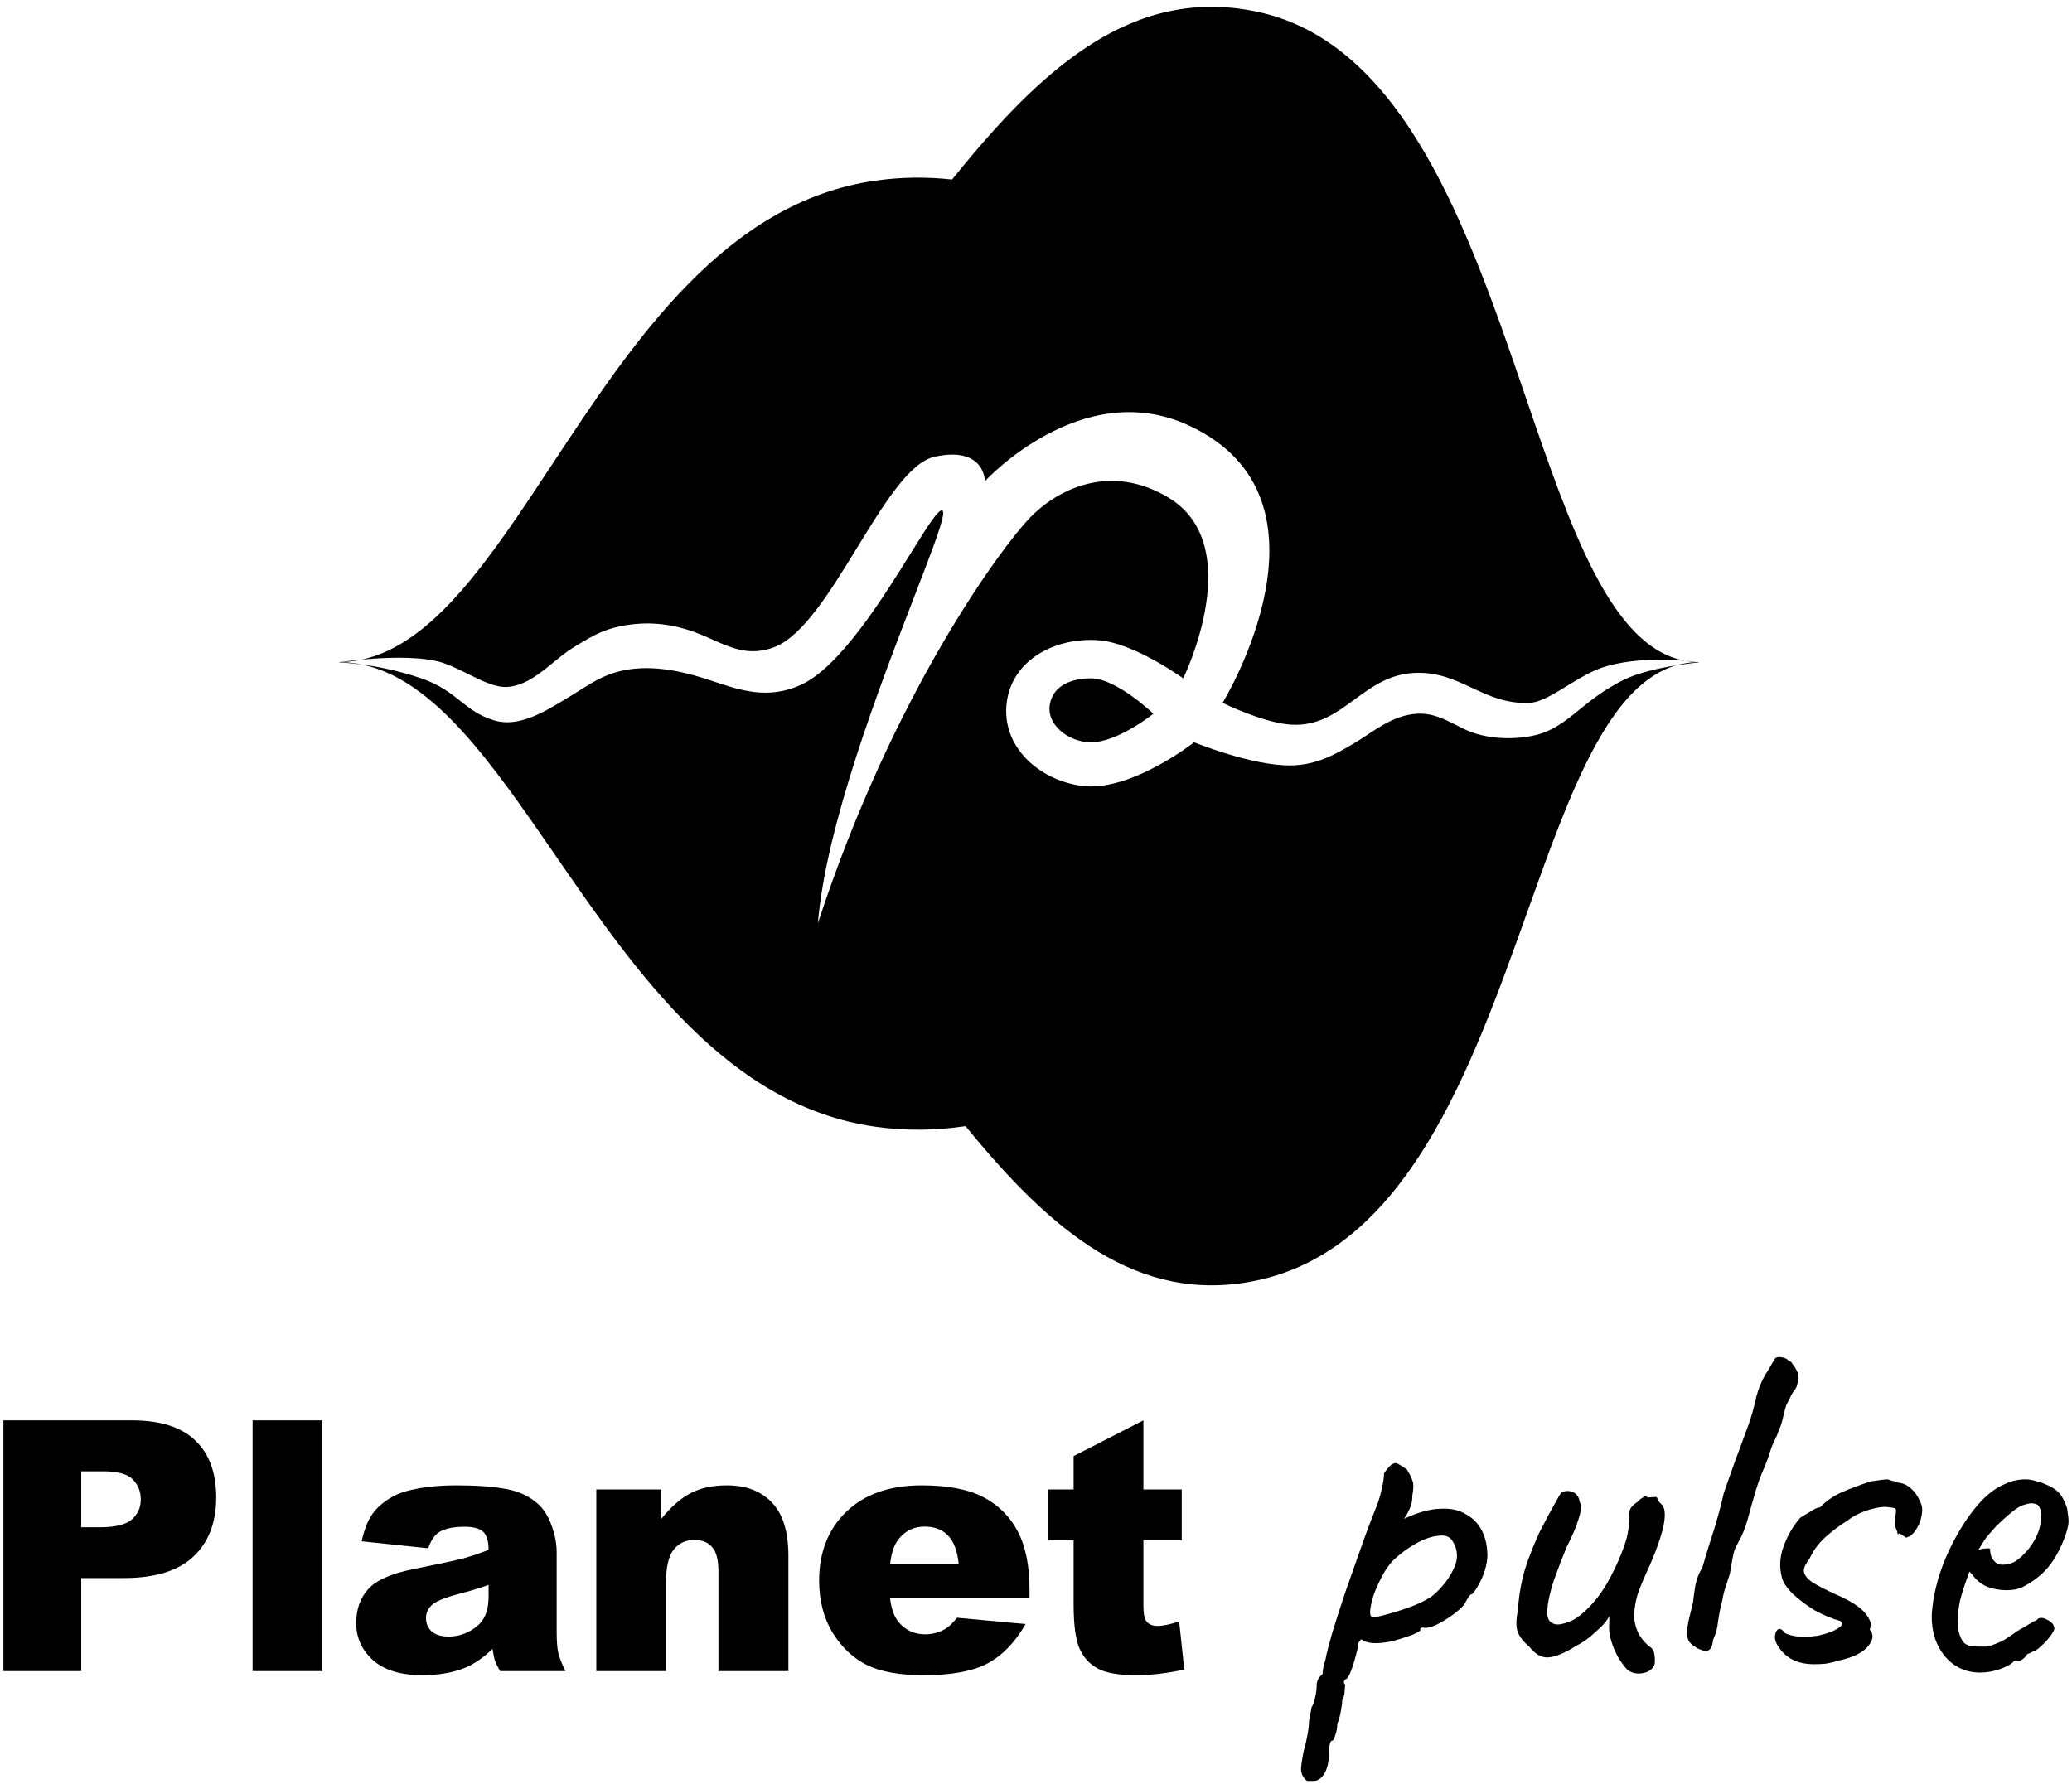 <svg width="303" height="261" viewBox="0 0 303 261" fill="none" xmlns="http://www.w3.org/2000/svg">
<g clip-path="url(#clip0_712_764)">
<path fill-rule="evenodd" clip-rule="evenodd" d="M49.5 96.841C49.614 96.841 49.727 96.84 49.84 96.837C50.217 96.83 50.591 96.808 50.962 96.775C50.478 96.792 49.99 96.814 49.5 96.841Z" fill="black"/>
<path fill-rule="evenodd" clip-rule="evenodd" d="M223.363 133.339C215.113 156.434 205.704 182.77 183.645 187.321C166.39 190.88 153.676 180.029 141.198 164.72C136.864 165.36 132.474 165.43 128.032 164.807C106.497 161.784 93.067 142.302 81.118 124.967C71.878 111.563 63.523 99.442 52.99 97.208C55.231 97.511 58.329 98.097 61.615 99.224C64.334 100.158 65.878 101.385 67.336 102.543C68.753 103.669 70.088 104.729 72.339 105.391C75.862 106.426 79.662 104.108 82.848 102.164C83.075 102.026 83.299 101.889 83.519 101.756C83.972 101.482 84.407 101.207 84.833 100.938C87.003 99.567 88.968 98.326 92.2 97.882C96.384 97.307 100.706 98.444 104.1 99.586C108.284 100.994 112.265 102.334 117.025 100.219C122.769 97.667 129.062 87.551 133.24 80.836C135.707 76.87 137.436 74.091 137.878 74.756C138.292 75.378 136.432 80.195 133.752 87.135C128.713 100.187 120.774 120.747 119.607 135.033C130.729 101.065 146.617 79.879 150.589 75.751C154.561 71.622 162.266 67.631 170.846 72.766C182.564 79.779 173.031 99.224 173.031 99.224C173.031 99.224 165.881 94.053 160.718 93.654C154.369 93.164 147.984 96.474 147.213 102.805C146.441 109.139 151.826 114.062 158.136 114.94C165.285 115.936 174.62 108.574 174.62 108.574C174.62 108.574 183.059 112.022 188.721 111.956C192.595 111.911 195.306 110.316 198.041 108.706C198.64 108.354 199.25 107.948 199.879 107.53C201.999 106.122 204.339 104.568 207.191 104.397C209.437 104.262 211.224 105.176 212.933 106.051C213.653 106.42 214.36 106.781 215.081 107.054C217.693 108.043 221.093 108.227 224.072 107.63C226.952 107.053 228.771 105.577 230.925 103.83C232.633 102.445 234.552 100.889 237.378 99.473C239.565 98.378 242.715 97.705 245.105 97.321C235.194 100.22 229.611 115.85 223.363 133.339ZM248.204 96.844C247.125 96.87 246.093 97.032 245.105 97.321C247.056 97.008 248.5 96.887 248.5 96.887C248.5 96.887 248.396 96.871 248.204 96.844ZM248.137 96.836L248.204 96.844C248.302 96.842 248.401 96.841 248.5 96.841C248.455 96.841 248.409 96.841 248.364 96.84C248.288 96.84 248.213 96.838 248.137 96.836ZM248.137 96.836C247.536 96.817 246.95 96.754 246.377 96.647C247.168 96.714 247.778 96.788 248.137 96.836ZM52.878 96.484C55.969 96.192 60.543 95.963 63.799 96.688C65.317 97.026 66.894 97.811 68.44 98.58C70.536 99.622 72.574 100.636 74.325 100.468C76.865 100.225 78.916 98.543 80.92 96.898C81.894 96.1 82.856 95.31 83.858 94.699C83.923 94.659 83.988 94.62 84.052 94.581C86.899 92.843 88.864 91.644 92.994 91.267C96.6 90.938 99.881 91.707 102.726 92.909C103.198 93.108 103.661 93.315 104.119 93.52C107.013 94.814 109.709 96.019 113.251 94.649C117.416 93.038 121.435 86.48 125.331 80.123C129.232 73.758 133.01 67.595 136.687 66.799C144.035 65.207 144.035 70.379 144.035 70.379C144.035 70.379 158.136 54.974 173.825 62.222C197.079 72.965 178.79 102.805 178.79 102.805C178.79 102.805 184.659 105.707 188.721 105.988C192.689 106.263 195.352 104.314 198.069 102.324L198.072 102.322L198.074 102.32C200.58 100.486 203.13 98.618 206.793 98.429C210.204 98.252 212.728 99.431 215.255 100.612L215.26 100.614C217.771 101.786 220.285 102.96 223.675 102.805C225.241 102.733 227.133 101.573 229.172 100.322C230.973 99.217 232.888 98.041 234.796 97.484C238.932 96.276 243.696 96.421 246.377 96.647C235.614 94.644 229.707 77.377 223.098 58.057C214.77 33.711 205.326 6.106 183.645 1.675C165.639 -2.005 152.458 9.812 139.229 26.261C135.544 25.856 131.811 25.883 128.032 26.419C106.082 29.528 92.656 49.876 80.761 67.905C71.621 81.758 63.384 94.242 52.878 96.484ZM49.84 96.837C50.217 96.83 50.591 96.808 50.962 96.775C51.226 96.751 51.488 96.721 51.748 96.684C52.128 96.63 52.504 96.564 52.878 96.484C51.468 96.617 50.367 96.763 49.84 96.837ZM49.797 96.844C50.885 96.863 51.948 96.987 52.99 97.208C50.856 96.919 49.5 96.887 49.5 96.887C49.5 96.887 49.604 96.871 49.797 96.844ZM49.797 96.844L49.84 96.837C49.727 96.84 49.614 96.841 49.5 96.841C49.599 96.841 49.698 96.842 49.797 96.844ZM159.526 99.224C163.299 99.224 168.662 104.397 168.662 104.397C168.662 104.397 163.498 108.574 159.526 108.574C156.29 108.574 152.836 105.963 153.568 102.805C154.181 100.158 156.812 99.224 159.526 99.224Z" fill="black"/>
<path d="M0.5 207.755H19.335C23.438 207.755 26.506 208.73 28.541 210.681C30.592 212.633 31.617 215.409 31.617 219.011C31.617 222.714 30.5 225.607 28.265 227.692C26.047 229.776 22.654 230.819 18.085 230.819H11.881V244.427H0.5V207.755ZM11.881 223.389H14.658C16.842 223.389 18.377 223.014 19.26 222.263C20.144 221.496 20.586 220.521 20.586 219.337C20.586 218.186 20.203 217.21 19.436 216.41C18.668 215.609 17.226 215.209 15.108 215.209H11.881V223.389Z" fill="black"/>
<path d="M36.938 207.755H47.144V244.427H36.938V207.755Z" fill="black"/>
<path d="M62.62 226.466L52.89 225.44C53.257 223.739 53.782 222.405 54.466 221.438C55.166 220.454 56.167 219.603 57.467 218.886C58.401 218.369 59.685 217.969 61.32 217.686C62.954 217.402 64.721 217.26 66.623 217.26C69.674 217.26 72.126 217.436 73.977 217.786C75.828 218.119 77.37 218.828 78.604 219.912C79.471 220.662 80.155 221.73 80.655 223.114C81.156 224.481 81.406 225.791 81.406 227.041V238.773C81.406 240.024 81.481 241.008 81.631 241.725C81.798 242.426 82.148 243.326 82.681 244.427H73.126C72.743 243.743 72.492 243.226 72.376 242.876C72.259 242.509 72.142 241.942 72.025 241.175C70.691 242.459 69.366 243.376 68.048 243.927C66.247 244.66 64.154 245.027 61.77 245.027C58.601 245.027 56.192 244.293 54.541 242.826C52.907 241.358 52.089 239.549 52.089 237.398C52.089 235.38 52.681 233.72 53.865 232.42C55.049 231.119 57.234 230.152 60.419 229.518C64.238 228.751 66.714 228.217 67.848 227.917C68.982 227.6 70.183 227.191 71.45 226.691C71.45 225.44 71.192 224.565 70.675 224.065C70.158 223.564 69.249 223.314 67.948 223.314C66.281 223.314 65.03 223.581 64.196 224.115C63.546 224.531 63.02 225.315 62.62 226.466ZM71.45 231.819C70.049 232.32 68.59 232.761 67.073 233.145C65.005 233.695 63.696 234.237 63.146 234.771C62.579 235.321 62.295 235.947 62.295 236.647C62.295 237.448 62.57 238.106 63.121 238.623C63.688 239.124 64.513 239.374 65.597 239.374C66.731 239.374 67.781 239.099 68.749 238.548C69.733 237.998 70.425 237.331 70.825 236.547C71.242 235.747 71.45 234.713 71.45 233.445V231.819Z" fill="black"/>
<path d="M87.202 217.861H96.682V222.188C98.099 220.421 99.534 219.162 100.984 218.411C102.435 217.644 104.203 217.26 106.287 217.26C109.105 217.26 111.307 218.103 112.891 219.787C114.492 221.455 115.292 224.04 115.292 227.542V244.427H105.061V229.818C105.061 228.15 104.753 226.975 104.136 226.291C103.519 225.59 102.652 225.24 101.534 225.24C100.301 225.24 99.3 225.707 98.533 226.641C97.766 227.575 97.382 229.251 97.382 231.669V244.427H87.202V217.861Z" fill="black"/>
<path d="M150.554 233.67H130.143C130.327 235.305 130.768 236.522 131.469 237.323C132.453 238.473 133.737 239.049 135.321 239.049C136.322 239.049 137.272 238.798 138.173 238.298C138.723 237.981 139.315 237.423 139.949 236.622L149.979 237.548C148.445 240.216 146.594 242.134 144.426 243.301C142.258 244.452 139.148 245.027 135.096 245.027C131.577 245.027 128.809 244.535 126.791 243.551C124.773 242.551 123.098 240.975 121.763 238.823C120.446 236.655 119.787 234.112 119.787 231.194C119.787 227.041 121.113 223.681 123.765 221.113C126.433 218.545 130.11 217.26 134.796 217.26C138.598 217.26 141.6 217.836 143.801 218.986C146.002 220.137 147.678 221.805 148.829 223.989C149.979 226.174 150.554 229.018 150.554 232.52V233.67ZM140.199 228.792C139.999 226.825 139.465 225.415 138.598 224.565C137.747 223.714 136.622 223.289 135.221 223.289C133.603 223.289 132.311 223.931 131.344 225.215C130.727 226.016 130.335 227.208 130.168 228.792H140.199Z" fill="black"/>
<path d="M167.207 207.755V217.861H172.81V225.29H167.207V234.721C167.207 235.855 167.315 236.605 167.532 236.972C167.865 237.539 168.449 237.823 169.283 237.823C170.033 237.823 171.084 237.606 172.434 237.172L173.185 244.202C170.667 244.752 168.315 245.027 166.131 245.027C163.596 245.027 161.728 244.702 160.528 244.052C159.327 243.401 158.435 242.417 157.851 241.1C157.284 239.766 157.001 237.614 157.001 234.646V225.29H153.249V217.861H157.001V212.983L167.207 207.755Z" fill="black"/>
<path d="M192.12 260.493C191.929 260.493 191.69 260.493 191.403 260.493C191.116 260.541 190.853 260.349 190.614 259.919C190.422 259.68 190.303 259.321 190.255 258.843C190.255 258.365 190.375 257.504 190.614 256.261C190.853 255.448 191.044 254.635 191.187 253.823C191.331 253.058 191.403 252.484 191.403 252.101C191.403 251.91 191.45 251.527 191.546 250.954C191.69 250.428 191.761 250.045 191.761 249.806C192 249.424 192.192 248.898 192.335 248.228C192.478 247.559 192.55 246.961 192.55 246.435C192.55 245.861 192.837 245.335 193.411 244.857C193.411 244.475 193.483 243.996 193.626 243.423C193.817 242.849 193.913 242.466 193.913 242.275C194.056 241.606 194.367 240.434 194.845 238.761C195.371 237.039 195.993 235.103 196.71 232.951C197.475 230.799 198.216 228.696 198.933 226.639C199.65 224.583 200.296 222.838 200.87 221.404C201.443 220.065 201.826 218.917 202.017 217.961C202.256 216.957 202.376 216.216 202.376 215.737C202.376 215.546 202.424 215.403 202.519 215.307C202.615 215.164 202.83 214.901 203.165 214.518C203.643 214.04 204.049 213.897 204.384 214.088C204.766 214.279 205.221 214.566 205.747 214.949C206.129 215.57 206.392 216.096 206.536 216.526C206.727 216.957 206.727 217.698 206.536 218.75C206.536 219.467 206.416 220.089 206.177 220.615C205.938 221.141 205.723 221.547 205.531 221.834C205.34 222.073 205.292 222.169 205.388 222.121C207.348 221.212 209.07 220.734 210.552 220.686C212.082 220.591 213.349 220.854 214.353 221.475C215.405 222.049 216.194 222.862 216.72 223.914C217.246 224.966 217.509 226.185 217.509 227.572C217.509 228.146 217.389 228.839 217.15 229.652C216.911 230.417 216.6 231.134 216.218 231.804C215.883 232.425 215.572 232.879 215.285 233.166C215.094 233.166 214.903 233.334 214.712 233.668C214.52 233.955 214.329 234.29 214.138 234.672C213.755 235.151 213.134 235.7 212.273 236.322C211.46 236.896 210.647 237.374 209.835 237.757C209.022 238.091 208.424 238.187 208.042 238.043C208.042 238.043 207.97 238.067 207.826 238.115C207.731 238.115 207.683 238.235 207.683 238.474C207.683 238.569 207.301 238.785 206.536 239.119C205.771 239.406 204.886 239.693 203.882 239.98C202.878 240.219 201.993 240.339 201.228 240.339C200.224 240.339 199.507 240.147 199.077 239.765C198.981 239.86 198.862 240.004 198.718 240.195C198.622 240.386 198.575 240.554 198.575 240.697C198.575 240.984 198.455 241.534 198.216 242.347C198.025 243.112 197.786 243.853 197.499 244.57C197.212 245.287 196.949 245.646 196.71 245.646C196.71 245.646 196.662 245.718 196.566 245.861C196.471 246.005 196.519 246.196 196.71 246.435C196.71 246.435 196.686 246.698 196.638 247.224C196.638 247.798 196.519 248.276 196.28 248.658C196.28 249.041 196.208 249.615 196.064 250.38C195.921 251.145 195.754 251.719 195.562 252.101C195.562 252.675 195.467 253.225 195.276 253.751C195.132 254.325 194.965 254.612 194.773 254.612C194.582 254.659 194.463 254.946 194.415 255.472C194.367 256.046 194.343 256.452 194.343 256.691C194.295 257.887 194.056 258.819 193.626 259.489C193.196 260.158 192.694 260.493 192.12 260.493ZM200.798 236.537C201.18 236.537 201.969 236.37 203.165 236.035C204.36 235.7 205.579 235.294 206.822 234.816C208.113 234.29 209.07 233.764 209.691 233.238C210.934 232.138 211.891 230.895 212.56 229.508C213.277 228.074 213.229 226.711 212.417 225.42C212.034 224.751 211.341 224.488 210.337 224.631C209.333 224.727 208.233 225.109 207.038 225.779C205.842 226.448 204.719 227.285 203.667 228.289C203.093 228.911 202.567 229.676 202.089 230.584C201.611 231.493 201.204 232.401 200.87 233.31C200.583 234.218 200.415 234.983 200.368 235.605C200.32 236.226 200.463 236.537 200.798 236.537Z" fill="black"/>
<path d="M238.032 244.283C237.554 243.805 237.076 243.16 236.598 242.347C236.12 241.486 235.737 240.506 235.45 239.406C235.355 239.024 235.307 238.498 235.307 237.828C235.355 237.159 235.355 236.681 235.307 236.394C235.164 236.729 234.924 237.087 234.59 237.47C234.303 237.804 234.016 238.091 233.729 238.33C233.538 238.522 233.108 238.904 232.438 239.478C231.769 240.004 231.099 240.434 230.43 240.769C228.852 241.773 227.537 242.323 226.485 242.419C225.481 242.514 224.525 241.988 223.617 240.841C222.852 240.219 222.302 239.526 221.967 238.761C221.68 237.996 221.68 236.944 221.967 235.605C222.063 233.931 222.302 232.306 222.684 230.728C223.067 229.102 223.856 226.95 225.051 224.273C226.055 222.312 226.82 220.878 227.346 219.969C227.872 219.013 228.207 218.439 228.35 218.248C229.067 218.009 229.665 218.033 230.143 218.32C230.621 218.559 230.908 219.013 231.004 219.682C231.291 220.16 231.243 220.973 230.86 222.121C230.526 223.268 229.928 224.679 229.067 226.353C228.398 227.978 227.776 229.604 227.203 231.23C226.677 232.855 226.366 234.242 226.27 235.39C226.175 236.537 226.461 237.231 227.131 237.47C227.561 237.709 228.302 237.637 229.354 237.254C230.454 236.872 231.673 235.916 233.012 234.386C234.398 232.855 235.737 230.536 237.028 227.428C237.411 226.472 237.698 225.635 237.889 224.918C238.08 224.153 238.2 223.316 238.247 222.408C238.152 221.834 238.176 221.332 238.319 220.902C238.51 220.423 238.893 220.017 239.467 219.682C239.658 219.443 239.921 219.228 240.256 219.037C240.59 218.798 240.805 218.798 240.901 219.037L242.049 218.965C242.24 218.917 242.359 219.037 242.407 219.324C242.503 219.563 242.67 219.778 242.909 219.969C243.435 220.4 243.579 221.332 243.34 222.766C243.1 224.201 242.431 226.209 241.331 228.791C240.423 230.752 239.801 232.234 239.467 233.238C239.18 234.242 239.012 235.222 238.965 236.179C238.965 237.039 239.132 237.852 239.467 238.617C239.801 239.382 240.327 240.076 241.045 240.697C241.57 241.032 241.857 241.414 241.905 241.845C242.001 242.275 242.025 242.777 241.977 243.351C241.881 243.781 241.594 244.14 241.116 244.427C240.686 244.666 240.184 244.785 239.61 244.785C239.036 244.785 238.51 244.618 238.032 244.283Z" fill="black"/>
<path d="M248.153 241.056C247.675 240.769 247.316 240.482 247.077 240.195C246.838 239.908 246.719 239.502 246.719 238.976C246.719 238.259 246.814 237.517 247.006 236.752C247.197 235.94 247.388 235.151 247.579 234.386C247.675 233.525 247.795 232.664 247.938 231.804C248.129 230.895 248.464 230.058 248.942 229.293C249.468 227.476 250.018 225.683 250.592 223.914C251.165 222.097 251.667 220.232 252.098 218.32C252.719 216.55 253.269 214.996 253.747 213.658C254.273 212.271 254.919 210.526 255.684 208.422C256.114 207.226 256.473 205.959 256.76 204.62C257.094 203.234 257.596 201.991 258.266 200.891C258.553 200.46 258.768 200.102 258.911 199.815C259.102 199.48 259.294 199.169 259.485 198.883C259.533 198.691 259.676 198.572 259.915 198.524C260.202 198.476 260.513 198.5 260.848 198.596C261.182 198.691 261.445 198.859 261.637 199.098C261.78 199.05 261.947 199.193 262.139 199.528C262.378 199.815 262.593 200.15 262.784 200.532C262.975 200.915 263.047 201.249 262.999 201.536C262.999 201.728 262.951 201.991 262.856 202.325C262.808 202.66 262.688 202.971 262.497 203.258C262.306 203.449 262.115 203.736 261.923 204.118C261.78 204.453 261.541 204.931 261.206 205.553C261.015 206.174 260.848 206.82 260.704 207.489C260.561 208.111 260.369 208.685 260.13 209.211C259.939 209.784 259.7 210.334 259.413 210.86C259.174 211.386 259.007 211.817 258.911 212.151C258.576 213.251 258.17 214.327 257.692 215.379C257.262 216.431 256.879 217.554 256.544 218.75C256.21 219.897 255.875 221.093 255.54 222.336C255.206 223.531 254.727 224.679 254.106 225.779C253.771 226.305 253.532 226.974 253.389 227.787C253.245 228.6 253.102 229.413 252.958 230.226C252.672 231.086 252.409 231.899 252.17 232.664C251.978 233.381 251.883 233.836 251.883 234.027C251.596 235.079 251.381 236.131 251.237 237.183C251.142 238.187 250.902 239.071 250.52 239.837C250.472 240.315 250.376 240.697 250.233 240.984C250.09 241.271 249.851 241.438 249.516 241.486C249.181 241.486 248.727 241.343 248.153 241.056Z" fill="black"/>
<path d="M265.29 243.423C262.9 243.423 261.154 242.562 260.055 240.841C259.72 240.362 259.553 239.884 259.553 239.406C259.601 238.88 259.744 238.522 259.983 238.33C260.27 238.139 260.605 238.306 260.987 238.832C261.656 239.215 262.613 239.406 263.856 239.406C264.477 239.406 265.123 239.358 265.792 239.263C266.462 239.119 267.131 238.928 267.8 238.689C268.518 238.354 268.996 238.067 269.235 237.828C269.474 237.541 269.426 237.302 269.091 237.111H269.163C267.92 236.776 266.653 236.25 265.362 235.533C264.119 234.768 263.043 233.955 262.135 233.095C261.226 232.186 260.7 231.373 260.557 230.656C260.174 229.174 260.27 227.667 260.844 226.137C261.417 224.559 262.23 223.173 263.282 221.977C263.665 221.738 264.143 221.451 264.717 221.117C265.29 220.734 265.745 220.519 266.079 220.471V220.543C266.988 219.587 268.087 218.822 269.378 218.248C270.717 217.674 272.128 217.148 273.61 216.67L274.686 216.526C275.259 216.431 275.737 216.383 276.12 216.383C276.072 216.383 276.168 216.431 276.407 216.526C276.646 216.574 276.861 216.622 277.052 216.67C277.339 216.813 277.578 216.885 277.77 216.885C278.391 216.981 278.965 217.268 279.491 217.746C280.017 218.224 280.423 218.798 280.71 219.467C281.045 220.089 281.164 220.686 281.069 221.26C280.973 222.169 280.686 222.982 280.208 223.699C279.778 224.416 279.252 224.822 278.63 224.918C278.726 224.87 278.654 224.799 278.415 224.703C278.224 224.559 278.009 224.416 277.77 224.273L277.554 224.416C277.554 224.416 277.53 224.368 277.483 224.273C277.483 224.129 277.435 223.962 277.339 223.771C277.196 223.484 277.124 223.173 277.124 222.838C277.124 222.456 277.148 222.049 277.196 221.619C277.291 221.093 277.291 220.782 277.196 220.686C277.148 220.591 276.837 220.519 276.263 220.471C275.594 220.328 274.614 220.447 273.323 220.83C272.08 221.212 271.028 221.738 270.167 222.408C269.115 223.077 268.231 223.723 267.514 224.344C266.796 224.918 266.223 225.492 265.792 226.066C265.362 226.592 264.98 227.213 264.645 227.93C264.406 228.265 264.191 228.6 263.999 228.935C263.856 229.221 263.784 229.484 263.784 229.724C263.784 230.25 264.167 230.799 264.932 231.373C265.745 231.899 266.94 232.521 268.518 233.238C269.761 233.764 270.813 234.338 271.673 234.959C272.534 235.581 273.132 236.298 273.466 237.111C273.562 237.302 273.586 237.541 273.538 237.828C273.538 238.067 273.49 238.235 273.395 238.33C273.49 238.426 273.538 238.498 273.538 238.546V238.474C273.921 239.048 273.921 239.645 273.538 240.267C273.203 240.888 272.606 241.438 271.745 241.916C270.932 242.347 269.928 242.682 268.733 242.921H268.805C268.183 243.112 267.561 243.255 266.94 243.351C266.366 243.399 265.816 243.423 265.29 243.423Z" fill="black"/>
<path d="M289.59 244.642C287.487 244.642 285.765 243.853 284.427 242.275C283.088 240.649 282.442 238.641 282.49 236.25C282.586 234.529 282.92 232.688 283.494 230.728C284.116 228.719 284.929 226.807 285.933 224.99C286.937 223.125 288.036 221.499 289.232 220.113C290.427 218.726 291.67 217.746 292.961 217.172C293.439 216.933 293.941 216.742 294.467 216.598C295.041 216.455 295.615 216.383 296.189 216.383C296.715 216.383 297.264 216.479 297.838 216.67C298.412 216.813 298.89 216.981 299.273 217.172C300.085 217.507 300.707 217.913 301.137 218.391C301.568 218.869 301.95 219.611 302.285 220.615C302.428 221.523 302.5 222.169 302.5 222.551C302.5 222.934 302.38 223.508 302.141 224.273C301.568 225.994 300.827 227.476 299.918 228.719C299.01 229.963 297.79 231.015 296.26 231.875C295.878 232.114 295.424 232.306 294.898 232.449C294.42 232.545 293.918 232.592 293.392 232.592C292.435 232.592 291.503 232.425 290.594 232.09C289.734 231.708 289.041 231.158 288.515 230.441L288.013 229.867L287.797 230.441C287.319 231.732 286.937 232.927 286.65 234.027C286.411 235.127 286.291 236.131 286.291 237.039C286.291 237.613 286.339 238.163 286.435 238.689C286.578 239.215 286.769 239.669 287.009 240.052C287.2 240.339 287.511 240.554 287.941 240.697C288.419 240.793 288.921 240.841 289.447 240.841C289.782 240.841 290.116 240.841 290.451 240.841C290.834 240.793 291.192 240.697 291.527 240.554C292.34 240.267 292.985 239.956 293.463 239.621C293.989 239.287 294.515 238.928 295.041 238.546L295.328 238.402H295.256C295.83 238.115 296.332 237.828 296.762 237.541C297.241 237.254 297.48 237.111 297.48 237.111C297.671 237.111 297.862 236.991 298.053 236.752C298.436 236.561 298.914 236.633 299.488 236.968C300.109 237.302 300.42 237.733 300.42 238.259C300.372 238.498 300.157 238.88 299.775 239.406C299.392 239.884 298.962 240.339 298.484 240.769C298.053 241.199 297.695 241.438 297.408 241.486C297.36 241.534 297.193 241.63 296.906 241.773C296.619 241.869 296.428 241.964 296.332 242.06H296.404C295.973 242.634 295.543 242.921 295.113 242.921H294.539C294.348 243.255 293.726 243.638 292.674 244.068C291.622 244.451 290.595 244.642 289.59 244.642ZM292.818 228.863C293.678 228.863 294.42 228.624 295.041 228.146C295.711 227.62 296.284 227.046 296.762 226.424C297.719 225.133 298.269 223.89 298.412 222.695C298.603 221.451 298.46 220.591 297.982 220.113C297.695 219.969 297.432 219.897 297.193 219.897C297.001 219.85 296.595 219.921 295.973 220.113C295.543 220.208 294.946 220.567 294.18 221.188C293.415 221.81 292.65 222.503 291.885 223.268C291.168 224.033 290.618 224.679 290.236 225.205L289.304 226.711C289.686 226.568 290.045 226.496 290.379 226.496C290.762 226.448 290.977 226.472 291.025 226.568C291.025 226.998 291.097 227.404 291.24 227.787C291.431 228.122 291.646 228.385 291.885 228.576C292.172 228.767 292.483 228.863 292.818 228.863Z" fill="black"/>
</g>
<defs>
<clipPath id="clip0_712_764">
<rect width="302" height="260" fill="white" transform="translate(0.5 0.5)"/>
</clipPath>
</defs>
</svg>
